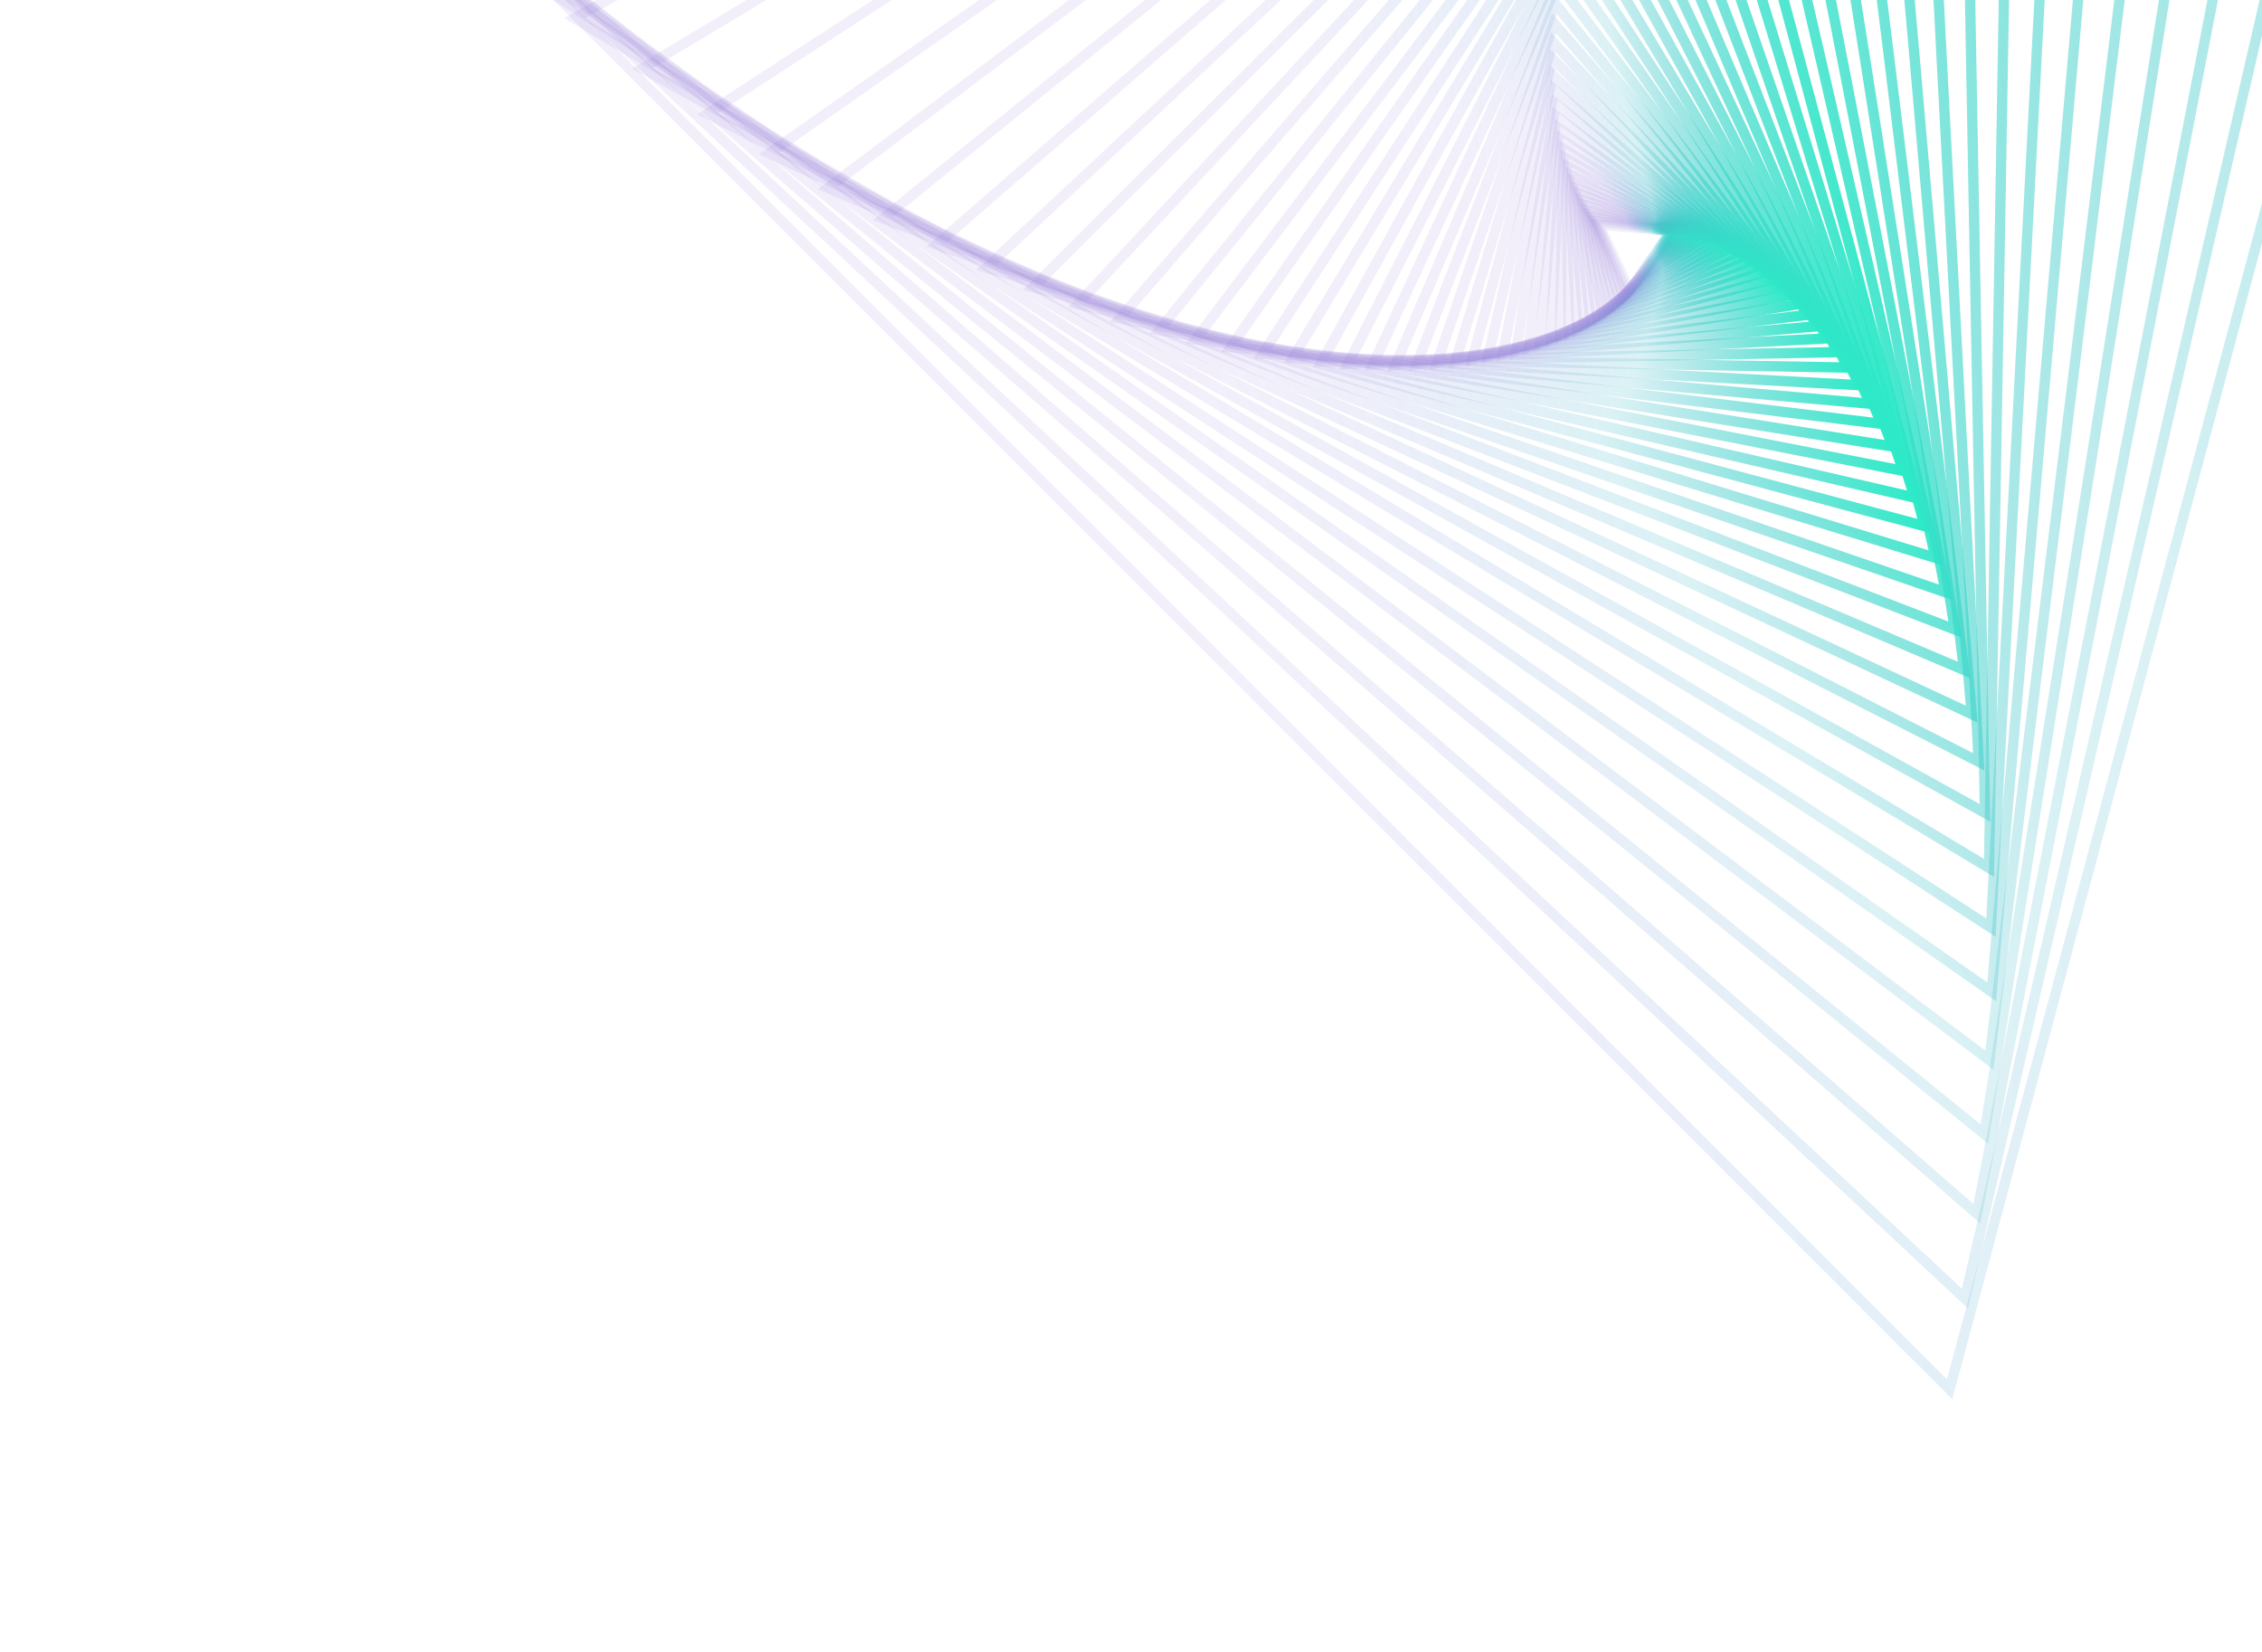 <svg width="219" height="160" viewBox="0 0 219 160" fill="none" xmlns="http://www.w3.org/2000/svg">
<path d="M161.82 22.363L159.79 25.224L157.78 28.16L156.285 24.965L154.789 21.77L158.295 22.029L161.82 22.363Z" stroke="url(#paint0_linear_1379_1399)" stroke-miterlimit="10"/>
<path d="M162.064 22.378L159.755 25.393L157.522 28.389L156.041 24.95L154.54 21.437L158.329 21.86L162.064 22.378Z" stroke="url(#paint1_linear_1379_1399)" stroke-miterlimit="10"/>
<path d="M162.382 22.372L159.795 25.542L157.209 28.712L155.797 24.935L154.291 21.104L158.289 21.711L162.382 22.372Z" stroke="url(#paint2_linear_1379_1399)" stroke-miterlimit="10"/>
<path d="M162.625 22.387L159.761 25.711L156.896 29.036L155.459 24.866L154.042 20.771L158.324 21.542L162.625 22.387Z" stroke="url(#paint3_linear_1379_1399)" stroke-miterlimit="10"/>
<path d="M162.964 22.456L159.726 25.88L156.509 29.379L155.141 24.872L153.773 20.364L158.358 21.373L162.964 22.456Z" stroke="url(#paint4_linear_1379_1399)" stroke-miterlimit="10"/>
<path d="M163.302 22.525L159.711 26.124L156.101 29.648L154.803 24.802L153.484 19.882L158.393 21.203L163.302 22.525Z" stroke="url(#paint5_linear_1379_1399)" stroke-miterlimit="10"/>
<path d="M163.64 22.594L159.677 26.293L155.639 30.012L154.465 24.733L153.196 19.4L158.408 20.96L163.64 22.594Z" stroke="url(#paint6_linear_1379_1399)" stroke-miterlimit="10"/>
<path d="M164.053 22.643L159.588 26.557L155.177 30.375L154.032 24.609L152.961 18.824L158.517 20.771L164.053 22.643Z" stroke="url(#paint7_linear_1379_1399)" stroke-miterlimit="10"/>
<path d="M164.411 22.787L159.553 26.726L154.641 30.759L153.674 24.466L152.652 18.267L158.532 20.527L164.411 22.787Z" stroke="url(#paint8_linear_1379_1399)" stroke-miterlimit="10"/>
<path d="M164.843 22.911L159.464 26.989L154.01 31.088L153.241 24.342L152.398 17.616L158.621 20.264L164.843 22.911Z" stroke="url(#paint9_linear_1379_1399)" stroke-miterlimit="10"/>
<path d="M165.296 23.109L159.375 27.253L153.379 31.416L152.734 24.238L152.144 16.965L158.71 20L165.296 23.109Z" stroke="url(#paint10_linear_1379_1399)" stroke-miterlimit="10"/>
<path d="M165.823 23.288L159.211 27.536L152.693 31.84L152.261 23.965L151.849 16.165L158.874 19.716L165.823 23.288Z" stroke="url(#paint11_linear_1379_1399)" stroke-miterlimit="10"/>
<path d="M166.37 23.541L159.142 27.875L151.913 32.209L151.734 23.787L151.63 15.345L158.963 19.453L166.37 23.541Z" stroke="url(#paint12_linear_1379_1399)" stroke-miterlimit="10"/>
<path d="M166.918 23.793L158.978 28.158L151.039 32.523L151.187 23.534L151.39 14.45L159.107 19.095L166.918 23.793Z" stroke="url(#paint13_linear_1379_1399)" stroke-miterlimit="10"/>
<path d="M167.465 24.046L158.76 28.536L150.109 32.932L150.62 23.206L151.13 13.481L159.27 18.811L167.465 24.046Z" stroke="url(#paint14_linear_1379_1399)" stroke-miterlimit="10"/>
<path d="M168.052 24.448L158.596 28.82L149.086 33.286L150.033 22.804L150.925 12.417L159.488 18.433L168.052 24.448Z" stroke="url(#paint15_linear_1379_1399)" stroke-miterlimit="10"/>
<path d="M168.714 24.83L158.378 29.198L147.987 33.66L149.371 22.422L150.7 11.279L159.707 18.055L168.714 24.83Z" stroke="url(#paint16_linear_1379_1399)" stroke-miterlimit="10"/>
<path d="M169.395 25.287L158.085 29.596L146.795 33.98L148.689 21.966L150.604 10.026L160 17.657L169.395 25.287Z" stroke="url(#paint17_linear_1379_1399)" stroke-miterlimit="10"/>
<path d="M170.097 25.818L157.792 29.994L145.507 34.245L148.008 21.509L150.488 8.699L160.293 17.259L170.097 25.818Z" stroke="url(#paint18_linear_1379_1399)" stroke-miterlimit="10"/>
<path d="M170.873 26.329L157.445 30.487L144.071 34.55L147.211 20.924L150.352 7.297L160.585 16.86L170.873 26.329Z" stroke="url(#paint19_linear_1379_1399)" stroke-miterlimit="10"/>
<path d="M171.615 27.009L157.077 30.905L142.54 34.8L146.47 20.243L150.325 5.706L161.007 16.348L171.615 27.009Z" stroke="url(#paint20_linear_1379_1399)" stroke-miterlimit="10"/>
<path d="M172.451 27.744L156.635 31.343L140.914 34.996L145.634 19.509L150.373 4.096L161.375 15.93L172.451 27.744Z" stroke="url(#paint21_linear_1379_1399)" stroke-miterlimit="10"/>
<path d="M173.307 28.554L156.213 31.855L139.12 35.157L144.778 18.699L150.436 2.241L161.871 15.397L173.307 28.554Z" stroke="url(#paint22_linear_1379_1399)" stroke-miterlimit="10"/>
<path d="M174.183 29.438L155.717 32.388L137.156 35.284L143.901 17.815L150.572 0.367L162.368 14.865L174.183 29.438Z" stroke="url(#paint23_linear_1379_1399)" stroke-miterlimit="10"/>
<path d="M175.099 30.471L155.126 32.866L135.098 35.356L143.006 16.857L150.819 -1.697L162.959 14.387L175.099 30.471Z" stroke="url(#paint24_linear_1379_1399)" stroke-miterlimit="10"/>
<path d="M176.035 31.578L154.48 33.438L132.925 35.299L142.05 15.675L151.194 -3.875L163.605 13.814L176.035 31.578Z" stroke="url(#paint25_linear_1379_1399)" stroke-miterlimit="10"/>
<path d="M176.991 32.76L153.74 33.956L130.509 35.227L141.093 14.492L151.604 -6.222L164.325 13.222L176.991 32.76Z" stroke="url(#paint26_linear_1379_1399)" stroke-miterlimit="10"/>
<path d="M177.987 34.092L152.945 34.569L127.978 35.026L140.078 13.087L152.197 -8.778L165.065 12.704L177.987 34.092Z" stroke="url(#paint27_linear_1379_1399)" stroke-miterlimit="10"/>
<path d="M178.948 35.592L152.056 35.127L125.164 34.662L139.042 11.607L152.92 -11.449L165.934 12.071L178.948 35.592Z" stroke="url(#paint28_linear_1379_1399)" stroke-miterlimit="10"/>
<path d="M180.044 37.296L151.187 35.759L122.255 34.243L138.041 9.957L153.752 -14.309L166.898 11.493L180.044 37.296Z" stroke="url(#paint29_linear_1379_1399)" stroke-miterlimit="10"/>
<path d="M181.085 39.094L150.074 36.377L119.137 33.64L136.925 8.178L154.787 -17.303L167.936 10.896L181.085 39.094Z" stroke="url(#paint30_linear_1379_1399)" stroke-miterlimit="10"/>
<path d="M182.167 41.042L148.961 36.995L115.735 32.873L135.918 6.211L156.007 -20.506L169.049 10.278L182.167 41.042Z" stroke="url(#paint31_linear_1379_1399)" stroke-miterlimit="10"/>
<path d="M183.233 43.233L147.679 37.578L112.219 31.978L134.851 4.02L157.409 -23.918L170.311 9.62L183.233 43.233Z" stroke="url(#paint32_linear_1379_1399)" stroke-miterlimit="10"/>
<path d="M184.265 45.593L146.322 38.181L108.399 30.844L133.725 1.605L159.071 -27.559L171.668 9.017L184.265 45.593Z" stroke="url(#paint33_linear_1379_1399)" stroke-miterlimit="10"/>
<path d="M185.357 48.178L144.817 38.825L104.351 29.452L132.708 -0.999L161.01 -31.355L173.173 8.374L185.357 48.178Z" stroke="url(#paint34_linear_1379_1399)" stroke-miterlimit="10"/>
<path d="M186.34 50.95L143.216 39.413L99.999 27.821L131.65 -3.752L163.208 -35.38L174.774 7.785L186.34 50.95Z" stroke="url(#paint35_linear_1379_1399)" stroke-miterlimit="10"/>
<path d="M187.402 54.022L141.447 39.967L95.492 25.912L130.588 -6.823L165.738 -39.654L176.618 7.211L187.402 54.022Z" stroke="url(#paint36_linear_1379_1399)" stroke-miterlimit="10"/>
<path d="M188.376 57.356L139.529 40.561L90.662 23.691L129.614 -10.158L168.621 -44.102L178.536 6.617L188.376 57.356Z" stroke="url(#paint37_linear_1379_1399)" stroke-miterlimit="10"/>
<path d="M189.26 60.955L137.421 41.046L85.508 21.156L128.71 -13.831L171.912 -48.819L180.623 6.058L189.26 60.955Z" stroke="url(#paint38_linear_1379_1399)" stroke-miterlimit="10"/>
<path d="M190.15 64.871L135.165 41.57L80.16 18.195L127.895 -17.768L175.555 -53.711L182.9 5.608L190.15 64.871Z" stroke="url(#paint39_linear_1379_1399)" stroke-miterlimit="10"/>
<path d="M190.896 69.146L132.719 41.986L74.469 14.846L127.074 -22.023L179.68 -58.891L185.325 5.118L190.896 69.146Z" stroke="url(#paint40_linear_1379_1399)" stroke-miterlimit="10"/>
<path d="M191.572 73.759L130.03 42.387L68.488 11.015L126.398 -26.636L184.402 -64.231L187.94 4.737L191.572 73.759Z" stroke="url(#paint41_linear_1379_1399)" stroke-miterlimit="10"/>
<path d="M192.18 78.71L127.152 42.679L62.199 6.627L125.865 -31.607L189.531 -69.841L190.818 4.445L192.18 78.71Z" stroke="url(#paint42_linear_1379_1399)" stroke-miterlimit="10"/>
<path d="M192.569 84.039L124.084 42.861L55.62 1.758L125.475 -36.936L195.311 -75.704L193.94 4.168L192.569 84.039Z" stroke="url(#paint43_linear_1379_1399)" stroke-miterlimit="10"/>
<path d="M192.76 89.821L120.699 43.05L48.713 -3.742L125.19 -42.772L201.762 -81.747L197.251 4L192.76 89.821Z" stroke="url(#paint44_linear_1379_1399)" stroke-miterlimit="10"/>
<path d="M192.827 96.036L117.179 43.034L41.457 -9.948L125.198 -49.007L208.884 -87.97L200.846 3.995L192.827 96.036Z" stroke="url(#paint45_linear_1379_1399)" stroke-miterlimit="10"/>
<path d="M192.601 102.648L113.301 42.874L33.926 -16.88L125.403 -55.694L216.806 -94.488L204.704 4.08L192.601 102.648Z" stroke="url(#paint46_linear_1379_1399)" stroke-miterlimit="10"/>
<path d="M192.123 109.808L109.159 42.626L26.196 -24.557L125.882 -62.854L225.568 -101.151L208.845 4.329L192.123 109.808Z" stroke="url(#paint47_linear_1379_1399)" stroke-miterlimit="10"/>
<path d="M191.391 117.515L104.714 42.139L18.057 -33.163L126.614 -70.561L235.17 -107.958L213.291 4.816L191.391 117.515Z" stroke="url(#paint48_linear_1379_1399)" stroke-miterlimit="10"/>
<path d="M190.238 125.735L99.985 41.488L9.678 -42.664L127.767 -78.78L245.856 -114.897L218.02 5.466L190.238 125.735Z" stroke="url(#paint49_linear_1379_1399)" stroke-miterlimit="10"/>
<path d="M188.757 134.522L94.878 40.619L1 -53.283L129.228 -87.641L257.456 -122L223.107 6.261L188.757 134.522Z" stroke="url(#paint50_linear_1379_1399)" stroke-miterlimit="10"/>
<defs>
<linearGradient id="paint0_linear_1379_1399" x1="162.999" y1="26.761" x2="155.643" y2="27.802" gradientUnits="userSpaceOnUse">
<stop stop-color="#2CEBC7"/>
<stop offset="0.349" stop-color="#4ABDCC" stop-opacity="0.2"/>
<stop offset="0.656" stop-color="#8267D5" stop-opacity="0.1"/>
</linearGradient>
<linearGradient id="paint1_linear_1379_1399" x1="163.262" y1="26.851" x2="155.479" y2="27.969" gradientUnits="userSpaceOnUse">
<stop stop-color="#2CEBC7"/>
<stop offset="0.349" stop-color="#4ABDCC" stop-opacity="0.2"/>
<stop offset="0.656" stop-color="#8267D5" stop-opacity="0.1"/>
</linearGradient>
<linearGradient id="paint2_linear_1379_1399" x1="163.62" y1="26.994" x2="155.324" y2="28.201" gradientUnits="userSpaceOnUse">
<stop stop-color="#2CEBC7"/>
<stop offset="0.349" stop-color="#4ABDCC" stop-opacity="0.2"/>
<stop offset="0.656" stop-color="#8267D5" stop-opacity="0.1"/>
</linearGradient>
<linearGradient id="paint3_linear_1379_1399" x1="163.904" y1="27.158" x2="155.181" y2="28.451" gradientUnits="userSpaceOnUse">
<stop stop-color="#2CEBC7"/>
<stop offset="0.349" stop-color="#4ABDCC" stop-opacity="0.2"/>
<stop offset="0.656" stop-color="#8267D5" stop-opacity="0.1"/>
</linearGradient>
<linearGradient id="paint4_linear_1379_1399" x1="164.262" y1="27.302" x2="155.027" y2="28.692" gradientUnits="userSpaceOnUse">
<stop stop-color="#2CEBC7"/>
<stop offset="0.349" stop-color="#4ABDCC" stop-opacity="0.2"/>
<stop offset="0.656" stop-color="#8267D5" stop-opacity="0.1"/>
</linearGradient>
<linearGradient id="paint5_linear_1379_1399" x1="164.6" y1="27.371" x2="154.852" y2="28.857" gradientUnits="userSpaceOnUse">
<stop stop-color="#2CEBC7"/>
<stop offset="0.349" stop-color="#4ABDCC" stop-opacity="0.2"/>
<stop offset="0.656" stop-color="#8267D5" stop-opacity="0.1"/>
</linearGradient>
<linearGradient id="paint6_linear_1379_1399" x1="164.958" y1="27.515" x2="154.269" y2="29.121" gradientUnits="userSpaceOnUse">
<stop stop-color="#2CEBC7"/>
<stop offset="0.349" stop-color="#4ABDCC" stop-opacity="0.2"/>
<stop offset="0.656" stop-color="#8267D5" stop-opacity="0.1"/>
</linearGradient>
<linearGradient id="paint7_linear_1379_1399" x1="165.391" y1="27.638" x2="153.675" y2="29.377" gradientUnits="userSpaceOnUse">
<stop stop-color="#2CEBC7"/>
<stop offset="0.349" stop-color="#4ABDCC" stop-opacity="0.2"/>
<stop offset="0.656" stop-color="#8267D5" stop-opacity="0.1"/>
</linearGradient>
<linearGradient id="paint8_linear_1379_1399" x1="165.749" y1="27.782" x2="153.006" y2="29.652" gradientUnits="userSpaceOnUse">
<stop stop-color="#2CEBC7"/>
<stop offset="0.349" stop-color="#4ABDCC" stop-opacity="0.2"/>
<stop offset="0.656" stop-color="#8267D5" stop-opacity="0.1"/>
</linearGradient>
<linearGradient id="paint9_linear_1379_1399" x1="166.162" y1="27.831" x2="152.22" y2="29.837" gradientUnits="userSpaceOnUse">
<stop stop-color="#2CEBC7"/>
<stop offset="0.349" stop-color="#4ABDCC" stop-opacity="0.2"/>
<stop offset="0.656" stop-color="#8267D5" stop-opacity="0.1"/>
</linearGradient>
<linearGradient id="paint10_linear_1379_1399" x1="166.575" y1="27.881" x2="151.435" y2="30.02" gradientUnits="userSpaceOnUse">
<stop stop-color="#2CEBC7"/>
<stop offset="0.349" stop-color="#4ABDCC" stop-opacity="0.2"/>
<stop offset="0.656" stop-color="#8267D5" stop-opacity="0.1"/>
</linearGradient>
<linearGradient id="paint11_linear_1379_1399" x1="167.082" y1="27.984" x2="150.573" y2="30.289" gradientUnits="userSpaceOnUse">
<stop stop-color="#2CEBC7"/>
<stop offset="0.349" stop-color="#4ABDCC" stop-opacity="0.2"/>
<stop offset="0.656" stop-color="#8267D5" stop-opacity="0.1"/>
</linearGradient>
<linearGradient id="paint12_linear_1379_1399" x1="167.569" y1="28.014" x2="149.605" y2="30.474" gradientUnits="userSpaceOnUse">
<stop stop-color="#2CEBC7"/>
<stop offset="0.349" stop-color="#4ABDCC" stop-opacity="0.2"/>
<stop offset="0.656" stop-color="#8267D5" stop-opacity="0.1"/>
</linearGradient>
<linearGradient id="paint13_linear_1379_1399" x1="168.036" y1="27.968" x2="148.533" y2="30.583" gradientUnits="userSpaceOnUse">
<stop stop-color="#2CEBC7"/>
<stop offset="0.349" stop-color="#4ABDCC" stop-opacity="0.2"/>
<stop offset="0.656" stop-color="#8267D5" stop-opacity="0.1"/>
</linearGradient>
<linearGradient id="paint14_linear_1379_1399" x1="168.524" y1="27.998" x2="147.394" y2="30.787" gradientUnits="userSpaceOnUse">
<stop stop-color="#2CEBC7"/>
<stop offset="0.349" stop-color="#4ABDCC" stop-opacity="0.2"/>
<stop offset="0.656" stop-color="#8267D5" stop-opacity="0.1"/>
</linearGradient>
<linearGradient id="paint15_linear_1379_1399" x1="168.991" y1="27.952" x2="146.151" y2="30.916" gradientUnits="userSpaceOnUse">
<stop stop-color="#2CEBC7"/>
<stop offset="0.349" stop-color="#4ABDCC" stop-opacity="0.2"/>
<stop offset="0.656" stop-color="#8267D5" stop-opacity="0.1"/>
</linearGradient>
<linearGradient id="paint16_linear_1379_1399" x1="169.533" y1="27.887" x2="144.811" y2="31.034" gradientUnits="userSpaceOnUse">
<stop stop-color="#2CEBC7"/>
<stop offset="0.349" stop-color="#4ABDCC" stop-opacity="0.2"/>
<stop offset="0.656" stop-color="#8267D5" stop-opacity="0.1"/>
</linearGradient>
<linearGradient id="paint17_linear_1379_1399" x1="170.055" y1="27.747" x2="143.366" y2="31.074" gradientUnits="userSpaceOnUse">
<stop stop-color="#2CEBC7"/>
<stop offset="0.349" stop-color="#4ABDCC" stop-opacity="0.2"/>
<stop offset="0.656" stop-color="#8267D5" stop-opacity="0.1"/>
</linearGradient>
<linearGradient id="paint18_linear_1379_1399" x1="170.557" y1="27.533" x2="141.817" y2="31.036" gradientUnits="userSpaceOnUse">
<stop stop-color="#2CEBC7"/>
<stop offset="0.349" stop-color="#4ABDCC" stop-opacity="0.2"/>
<stop offset="0.656" stop-color="#8267D5" stop-opacity="0.1"/>
</linearGradient>
<linearGradient id="paint19_linear_1379_1399" x1="171.133" y1="27.298" x2="140.086" y2="30.982" gradientUnits="userSpaceOnUse">
<stop stop-color="#2CEBC7"/>
<stop offset="0.349" stop-color="#4ABDCC" stop-opacity="0.2"/>
<stop offset="0.656" stop-color="#8267D5" stop-opacity="0.1"/>
</linearGradient>
<linearGradient id="paint20_linear_1379_1399" x1="171.615" y1="27.009" x2="138.261" y2="30.885" gradientUnits="userSpaceOnUse">
<stop stop-color="#2CEBC7"/>
<stop offset="0.349" stop-color="#4ABDCC" stop-opacity="0.2"/>
<stop offset="0.656" stop-color="#8267D5" stop-opacity="0.1"/>
</linearGradient>
<linearGradient id="paint21_linear_1379_1399" x1="172.451" y1="27.744" x2="136.614" y2="32.005" gradientUnits="userSpaceOnUse">
<stop stop-color="#2CEBC7"/>
<stop offset="0.349" stop-color="#4ABDCC" stop-opacity="0.2"/>
<stop offset="0.656" stop-color="#8267D5" stop-opacity="0.1"/>
</linearGradient>
<linearGradient id="paint22_linear_1379_1399" x1="173.307" y1="28.554" x2="134.816" y2="33.248" gradientUnits="userSpaceOnUse">
<stop stop-color="#2CEBC7"/>
<stop offset="0.349" stop-color="#4ABDCC" stop-opacity="0.2"/>
<stop offset="0.656" stop-color="#8267D5" stop-opacity="0.1"/>
</linearGradient>
<linearGradient id="paint23_linear_1379_1399" x1="174.183" y1="29.438" x2="132.868" y2="34.571" gradientUnits="userSpaceOnUse">
<stop stop-color="#2CEBC7"/>
<stop offset="0.349" stop-color="#4ABDCC" stop-opacity="0.2"/>
<stop offset="0.656" stop-color="#8267D5" stop-opacity="0.1"/>
</linearGradient>
<linearGradient id="paint24_linear_1379_1399" x1="175.099" y1="30.471" x2="130.874" y2="36.09" gradientUnits="userSpaceOnUse">
<stop stop-color="#2CEBC7"/>
<stop offset="0.349" stop-color="#4ABDCC" stop-opacity="0.2"/>
<stop offset="0.656" stop-color="#8267D5" stop-opacity="0.1"/>
</linearGradient>
<linearGradient id="paint25_linear_1379_1399" x1="176.035" y1="31.578" x2="128.816" y2="37.703" gradientUnits="userSpaceOnUse">
<stop stop-color="#2CEBC7"/>
<stop offset="0.349" stop-color="#4ABDCC" stop-opacity="0.2"/>
<stop offset="0.656" stop-color="#8267D5" stop-opacity="0.1"/>
</linearGradient>
<linearGradient id="paint26_linear_1379_1399" x1="176.991" y1="32.76" x2="126.521" y2="39.421" gradientUnits="userSpaceOnUse">
<stop stop-color="#2CEBC7"/>
<stop offset="0.349" stop-color="#4ABDCC" stop-opacity="0.2"/>
<stop offset="0.656" stop-color="#8267D5" stop-opacity="0.1"/>
</linearGradient>
<linearGradient id="paint27_linear_1379_1399" x1="177.987" y1="34.092" x2="124.181" y2="41.33" gradientUnits="userSpaceOnUse">
<stop stop-color="#2CEBC7"/>
<stop offset="0.349" stop-color="#4ABDCC" stop-opacity="0.2"/>
<stop offset="0.656" stop-color="#8267D5" stop-opacity="0.1"/>
</linearGradient>
<linearGradient id="paint28_linear_1379_1399" x1="178.948" y1="35.592" x2="121.636" y2="43.438" gradientUnits="userSpaceOnUse">
<stop stop-color="#2CEBC7"/>
<stop offset="0.349" stop-color="#4ABDCC" stop-opacity="0.2"/>
<stop offset="0.656" stop-color="#8267D5" stop-opacity="0.1"/>
</linearGradient>
<linearGradient id="paint29_linear_1379_1399" x1="180.044" y1="37.296" x2="119.056" y2="45.799" gradientUnits="userSpaceOnUse">
<stop stop-color="#2CEBC7"/>
<stop offset="0.349" stop-color="#4ABDCC" stop-opacity="0.2"/>
<stop offset="0.656" stop-color="#8267D5" stop-opacity="0.1"/>
</linearGradient>
<linearGradient id="paint30_linear_1379_1399" x1="181.085" y1="39.094" x2="116.336" y2="48.271" gradientUnits="userSpaceOnUse">
<stop stop-color="#2CEBC7"/>
<stop offset="0.349" stop-color="#4ABDCC" stop-opacity="0.2"/>
<stop offset="0.656" stop-color="#8267D5" stop-opacity="0.1"/>
</linearGradient>
<linearGradient id="paint31_linear_1379_1399" x1="182.167" y1="41.042" x2="113.4" y2="50.932" gradientUnits="userSpaceOnUse">
<stop stop-color="#2CEBC7"/>
<stop offset="0.349" stop-color="#4ABDCC" stop-opacity="0.2"/>
<stop offset="0.656" stop-color="#8267D5" stop-opacity="0.1"/>
</linearGradient>
<linearGradient id="paint32_linear_1379_1399" x1="183.233" y1="43.233" x2="110.451" y2="53.879" gradientUnits="userSpaceOnUse">
<stop stop-color="#2CEBC7"/>
<stop offset="0.349" stop-color="#4ABDCC" stop-opacity="0.2"/>
<stop offset="0.656" stop-color="#8267D5" stop-opacity="0.1"/>
</linearGradient>
<linearGradient id="paint33_linear_1379_1399" x1="184.265" y1="45.593" x2="107.298" y2="57.029" gradientUnits="userSpaceOnUse">
<stop stop-color="#2CEBC7"/>
<stop offset="0.349" stop-color="#4ABDCC" stop-opacity="0.2"/>
<stop offset="0.656" stop-color="#8267D5" stop-opacity="0.1"/>
</linearGradient>
<linearGradient id="paint34_linear_1379_1399" x1="185.357" y1="48.178" x2="104.035" y2="60.438" gradientUnits="userSpaceOnUse">
<stop stop-color="#2CEBC7"/>
<stop offset="0.349" stop-color="#4ABDCC" stop-opacity="0.2"/>
<stop offset="0.656" stop-color="#8267D5" stop-opacity="0.1"/>
</linearGradient>
<linearGradient id="paint35_linear_1379_1399" x1="186.34" y1="50.95" x2="100.578" y2="64.067" gradientUnits="userSpaceOnUse">
<stop stop-color="#2CEBC7"/>
<stop offset="0.349" stop-color="#4ABDCC" stop-opacity="0.2"/>
<stop offset="0.656" stop-color="#8267D5" stop-opacity="0.1"/>
</linearGradient>
<linearGradient id="paint36_linear_1379_1399" x1="190.608" y1="53.163" x2="96.63" y2="67.335" gradientUnits="userSpaceOnUse">
<stop stop-color="#2CEBC7"/>
<stop offset="0.349" stop-color="#4ABDCC" stop-opacity="0.2"/>
<stop offset="0.656" stop-color="#8267D5" stop-opacity="0.1"/>
</linearGradient>
<linearGradient id="paint37_linear_1379_1399" x1="195.309" y1="55.499" x2="92.429" y2="70.779" gradientUnits="userSpaceOnUse">
<stop stop-color="#2CEBC7"/>
<stop offset="0.349" stop-color="#4ABDCC" stop-opacity="0.2"/>
<stop offset="0.656" stop-color="#8267D5" stop-opacity="0.1"/>
</linearGradient>
<linearGradient id="paint38_linear_1379_1399" x1="200.517" y1="57.938" x2="87.966" y2="74.387" gradientUnits="userSpaceOnUse">
<stop stop-color="#2CEBC7"/>
<stop offset="0.349" stop-color="#4ABDCC" stop-opacity="0.2"/>
<stop offset="0.656" stop-color="#8267D5" stop-opacity="0.1"/>
</linearGradient>
<linearGradient id="paint39_linear_1379_1399" x1="206.178" y1="60.577" x2="83.442" y2="78.244" gradientUnits="userSpaceOnUse">
<stop stop-color="#2CEBC7"/>
<stop offset="0.349" stop-color="#4ABDCC" stop-opacity="0.2"/>
<stop offset="0.656" stop-color="#8267D5" stop-opacity="0.1"/>
</linearGradient>
<linearGradient id="paint40_linear_1379_1399" x1="212.441" y1="63.373" x2="78.665" y2="82.328" gradientUnits="userSpaceOnUse">
<stop stop-color="#2CEBC7"/>
<stop offset="0.349" stop-color="#4ABDCC" stop-opacity="0.2"/>
<stop offset="0.656" stop-color="#8267D5" stop-opacity="0.1"/>
</linearGradient>
<linearGradient id="paint41_linear_1379_1399" x1="219.38" y1="66.308" x2="73.708" y2="86.595" gradientUnits="userSpaceOnUse">
<stop stop-color="#2CEBC7"/>
<stop offset="0.349" stop-color="#4ABDCC" stop-opacity="0.2"/>
<stop offset="0.656" stop-color="#8267D5" stop-opacity="0.1"/>
</linearGradient>
<linearGradient id="paint42_linear_1379_1399" x1="226.846" y1="69.421" x2="68.596" y2="91.1" gradientUnits="userSpaceOnUse">
<stop stop-color="#2CEBC7"/>
<stop offset="0.349" stop-color="#4ABDCC" stop-opacity="0.2"/>
<stop offset="0.656" stop-color="#8267D5" stop-opacity="0.1"/>
</linearGradient>
<linearGradient id="paint43_linear_1379_1399" x1="235.063" y1="72.653" x2="63.294" y2="95.774" gradientUnits="userSpaceOnUse">
<stop stop-color="#2CEBC7"/>
<stop offset="0.349" stop-color="#4ABDCC" stop-opacity="0.2"/>
<stop offset="0.656" stop-color="#8267D5" stop-opacity="0.1"/>
</linearGradient>
<linearGradient id="paint44_linear_1379_1399" x1="244.051" y1="76.078" x2="57.824" y2="100.686" gradientUnits="userSpaceOnUse">
<stop stop-color="#2CEBC7"/>
<stop offset="0.349" stop-color="#4ABDCC" stop-opacity="0.2"/>
<stop offset="0.656" stop-color="#8267D5" stop-opacity="0.1"/>
</linearGradient>
<linearGradient id="paint45_linear_1379_1399" x1="253.81" y1="79.696" x2="52.186" y2="105.832" gradientUnits="userSpaceOnUse">
<stop stop-color="#2CEBC7"/>
<stop offset="0.349" stop-color="#4ABDCC" stop-opacity="0.2"/>
<stop offset="0.656" stop-color="#8267D5" stop-opacity="0.1"/>
</linearGradient>
<linearGradient id="paint46_linear_1379_1399" x1="264.469" y1="83.392" x2="46.424" y2="111.093" gradientUnits="userSpaceOnUse">
<stop stop-color="#2CEBC7"/>
<stop offset="0.349" stop-color="#4ABDCC" stop-opacity="0.2"/>
<stop offset="0.656" stop-color="#8267D5" stop-opacity="0.1"/>
</linearGradient>
<linearGradient id="paint47_linear_1379_1399" x1="276.068" y1="87.315" x2="40.665" y2="116.615" gradientUnits="userSpaceOnUse">
<stop stop-color="#2CEBC7"/>
<stop offset="0.349" stop-color="#4ABDCC" stop-opacity="0.2"/>
<stop offset="0.656" stop-color="#8267D5" stop-opacity="0.1"/>
</linearGradient>
<linearGradient id="paint48_linear_1379_1399" x1="288.606" y1="91.467" x2="34.738" y2="122.39" gradientUnits="userSpaceOnUse">
<stop stop-color="#2CEBC7"/>
<stop offset="0.349" stop-color="#4ABDCC" stop-opacity="0.2"/>
<stop offset="0.656" stop-color="#8267D5" stop-opacity="0.1"/>
</linearGradient>
<linearGradient id="paint49_linear_1379_1399" x1="302.288" y1="95.711" x2="28.765" y2="128.248" gradientUnits="userSpaceOnUse">
<stop stop-color="#2CEBC7"/>
<stop offset="0.349" stop-color="#4ABDCC" stop-opacity="0.2"/>
<stop offset="0.656" stop-color="#8267D5" stop-opacity="0.1"/>
</linearGradient>
<linearGradient id="paint50_linear_1379_1399" x1="316.985" y1="100.163" x2="22.787" y2="134.327" gradientUnits="userSpaceOnUse">
<stop stop-color="#2CEBC7"/>
<stop offset="0.349" stop-color="#4ABDCC" stop-opacity="0.2"/>
<stop offset="0.656" stop-color="#8267D5" stop-opacity="0.1"/>
</linearGradient>
</defs>
</svg>
